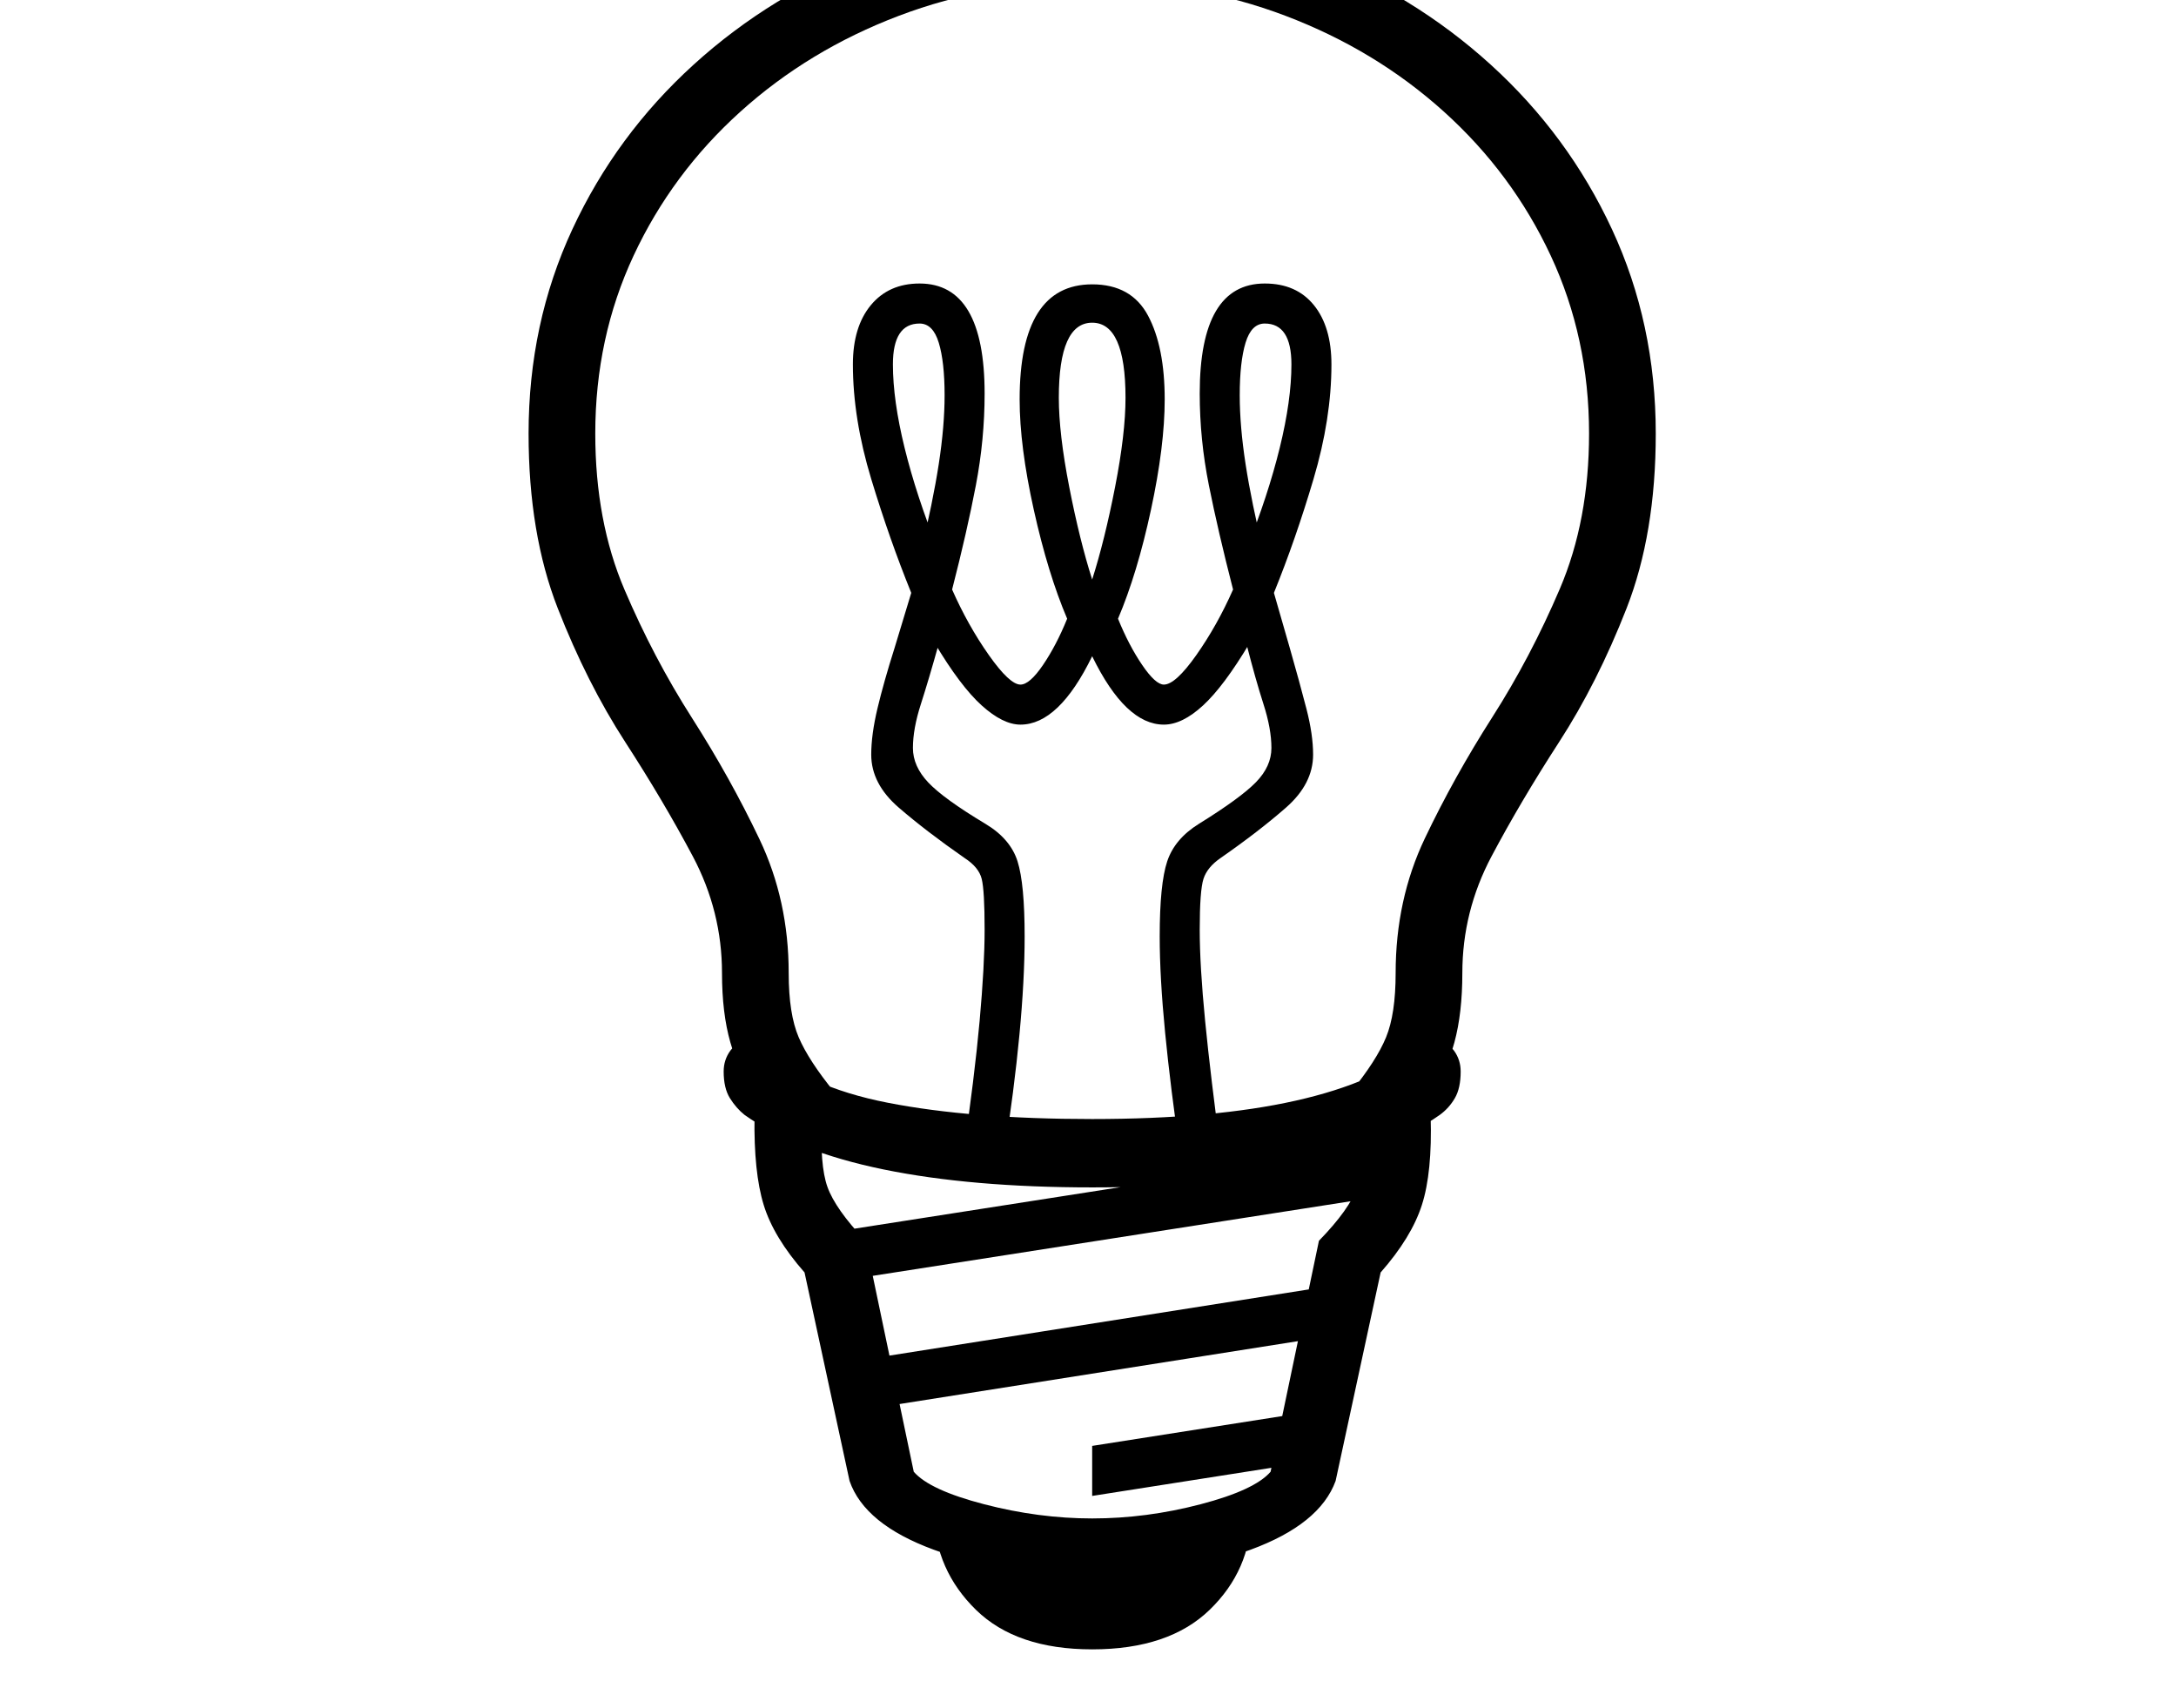 <svg xmlns="http://www.w3.org/2000/svg" viewBox="-10 0 2610 2048"><path d="M896 1316q-20-31-30-66t-10-83q0-74-35-140t-81-137-81-160.5T624 520q0-132 52.5-245T822 77.5t215.5-132T1300-102t262.5 47.5 215.5 132T1923.5 275t52.5 245q0 120-35 209.5T1860 890t-81 137-35 140q0 48-9.5 83t-30.5 66l-94-6q31-38 42.5-66t11.5-77q0-88 35-161.5t81-145.5 81-154 35-186q0-115-46-213.5T1722 134 1532 19t-232-41-232 41-190 115-128 172.5T704 520q0 105 35 187t81 154 81 145.5 35 160.5q0 49 12 77t43 66zm404 662q-91 0-139.5-47.5T1110 1816q54 33 122.5 43.5t137-1T1491 1816q-1 67-50 114.5t-141 47.5zm0-184v-60l255-40v60zm-264-105v-60l583-92v60zm264 200q-107 0-190-30.5t-101-82.5l-54-250q-37-42-49-81t-11-106l81 1q-3 57 6.5 83.5t45.5 64.5l58 277q19 22 84.5 39t129.5 17q65 0 130-17t84-39l58-277q37-38 46-64.5t7-83.5l81-1q2 67-10.5 106t-49.5 81l-54 250q-19 52-102 82.5t-190 30.5zm-314-351v-60l660-103v60zm314-114q-145 0-250-21.5T883 1337q-10-8-17.5-20t-7.5-32q0-14 8-25t23-11q11 0 16 5 50 49 150 68.5t245 19.5q146 0 244-22t151-66q6-5 16-5 15 0 23 11t8 25q0 20-7 32t-18 20q-61 43-166 65t-251 22zm-155-37q14-96 20-162.5t6-109.5q0-47-3.5-61t-20.5-25q-46-32-79-60.5t-33-63.5q0-24 7.5-55.5T1063 777l20-66q-26-64-48-136.5T1013 437q0-45 21.5-71t58.5-26q78 0 78 132 0 55-10.5 110T1132 707q19 43 44 78.5t38 35.5q11 0 27-23.5t29-55.5q-23-54-40-130.5T1213 479q0-138 87-138 47 0 67 37.5t20 100.5q0 56-16.5 132.5T1331 742q13 32 29 55.5t26 23.5q14 0 39-35.5t44-78.5q-18-70-29-125t-11-110q0-132 78-132 38 0 59 26t21 71q0 65-21.5 137.5T1518 711l19 66q12 42 20 73t8 55q0 35-32.5 63.5T1454 1029q-16 11-20.5 25t-4.5 61q0 43 6.5 109.5T1455 1387h-49q-12-82-18.5-148.5T1381 1123q0-63 9-90t38-45q50-31 68.5-50t18.5-41q0-23-9.5-52.5T1485 772l4-1q-31 52-56 75t-47 23q-46 0-86-82-40 82-86 82-21 0-46.5-23t-56.5-75l5 1q-12 43-21.5 72.5T1085 897q0 22 18.5 41.5T1172 988q30 18 38.5 45t8.5 90q0 104-25 264zm-51-723q15-62 22-107.5t7-82.5q0-40-7-63t-23-23q-32 0-32 49 0 43 14 100t40 122zm206 31q15-47 27.5-111t12.5-107q0-90-40-90t-40 90q0 43 12.5 107t27.5 111zm206-31-21-5q26-65 40-122t14-100q0-49-32-49-16 0-23 23t-7 63q0 37 7 82.5t22 107.5z"/></svg>